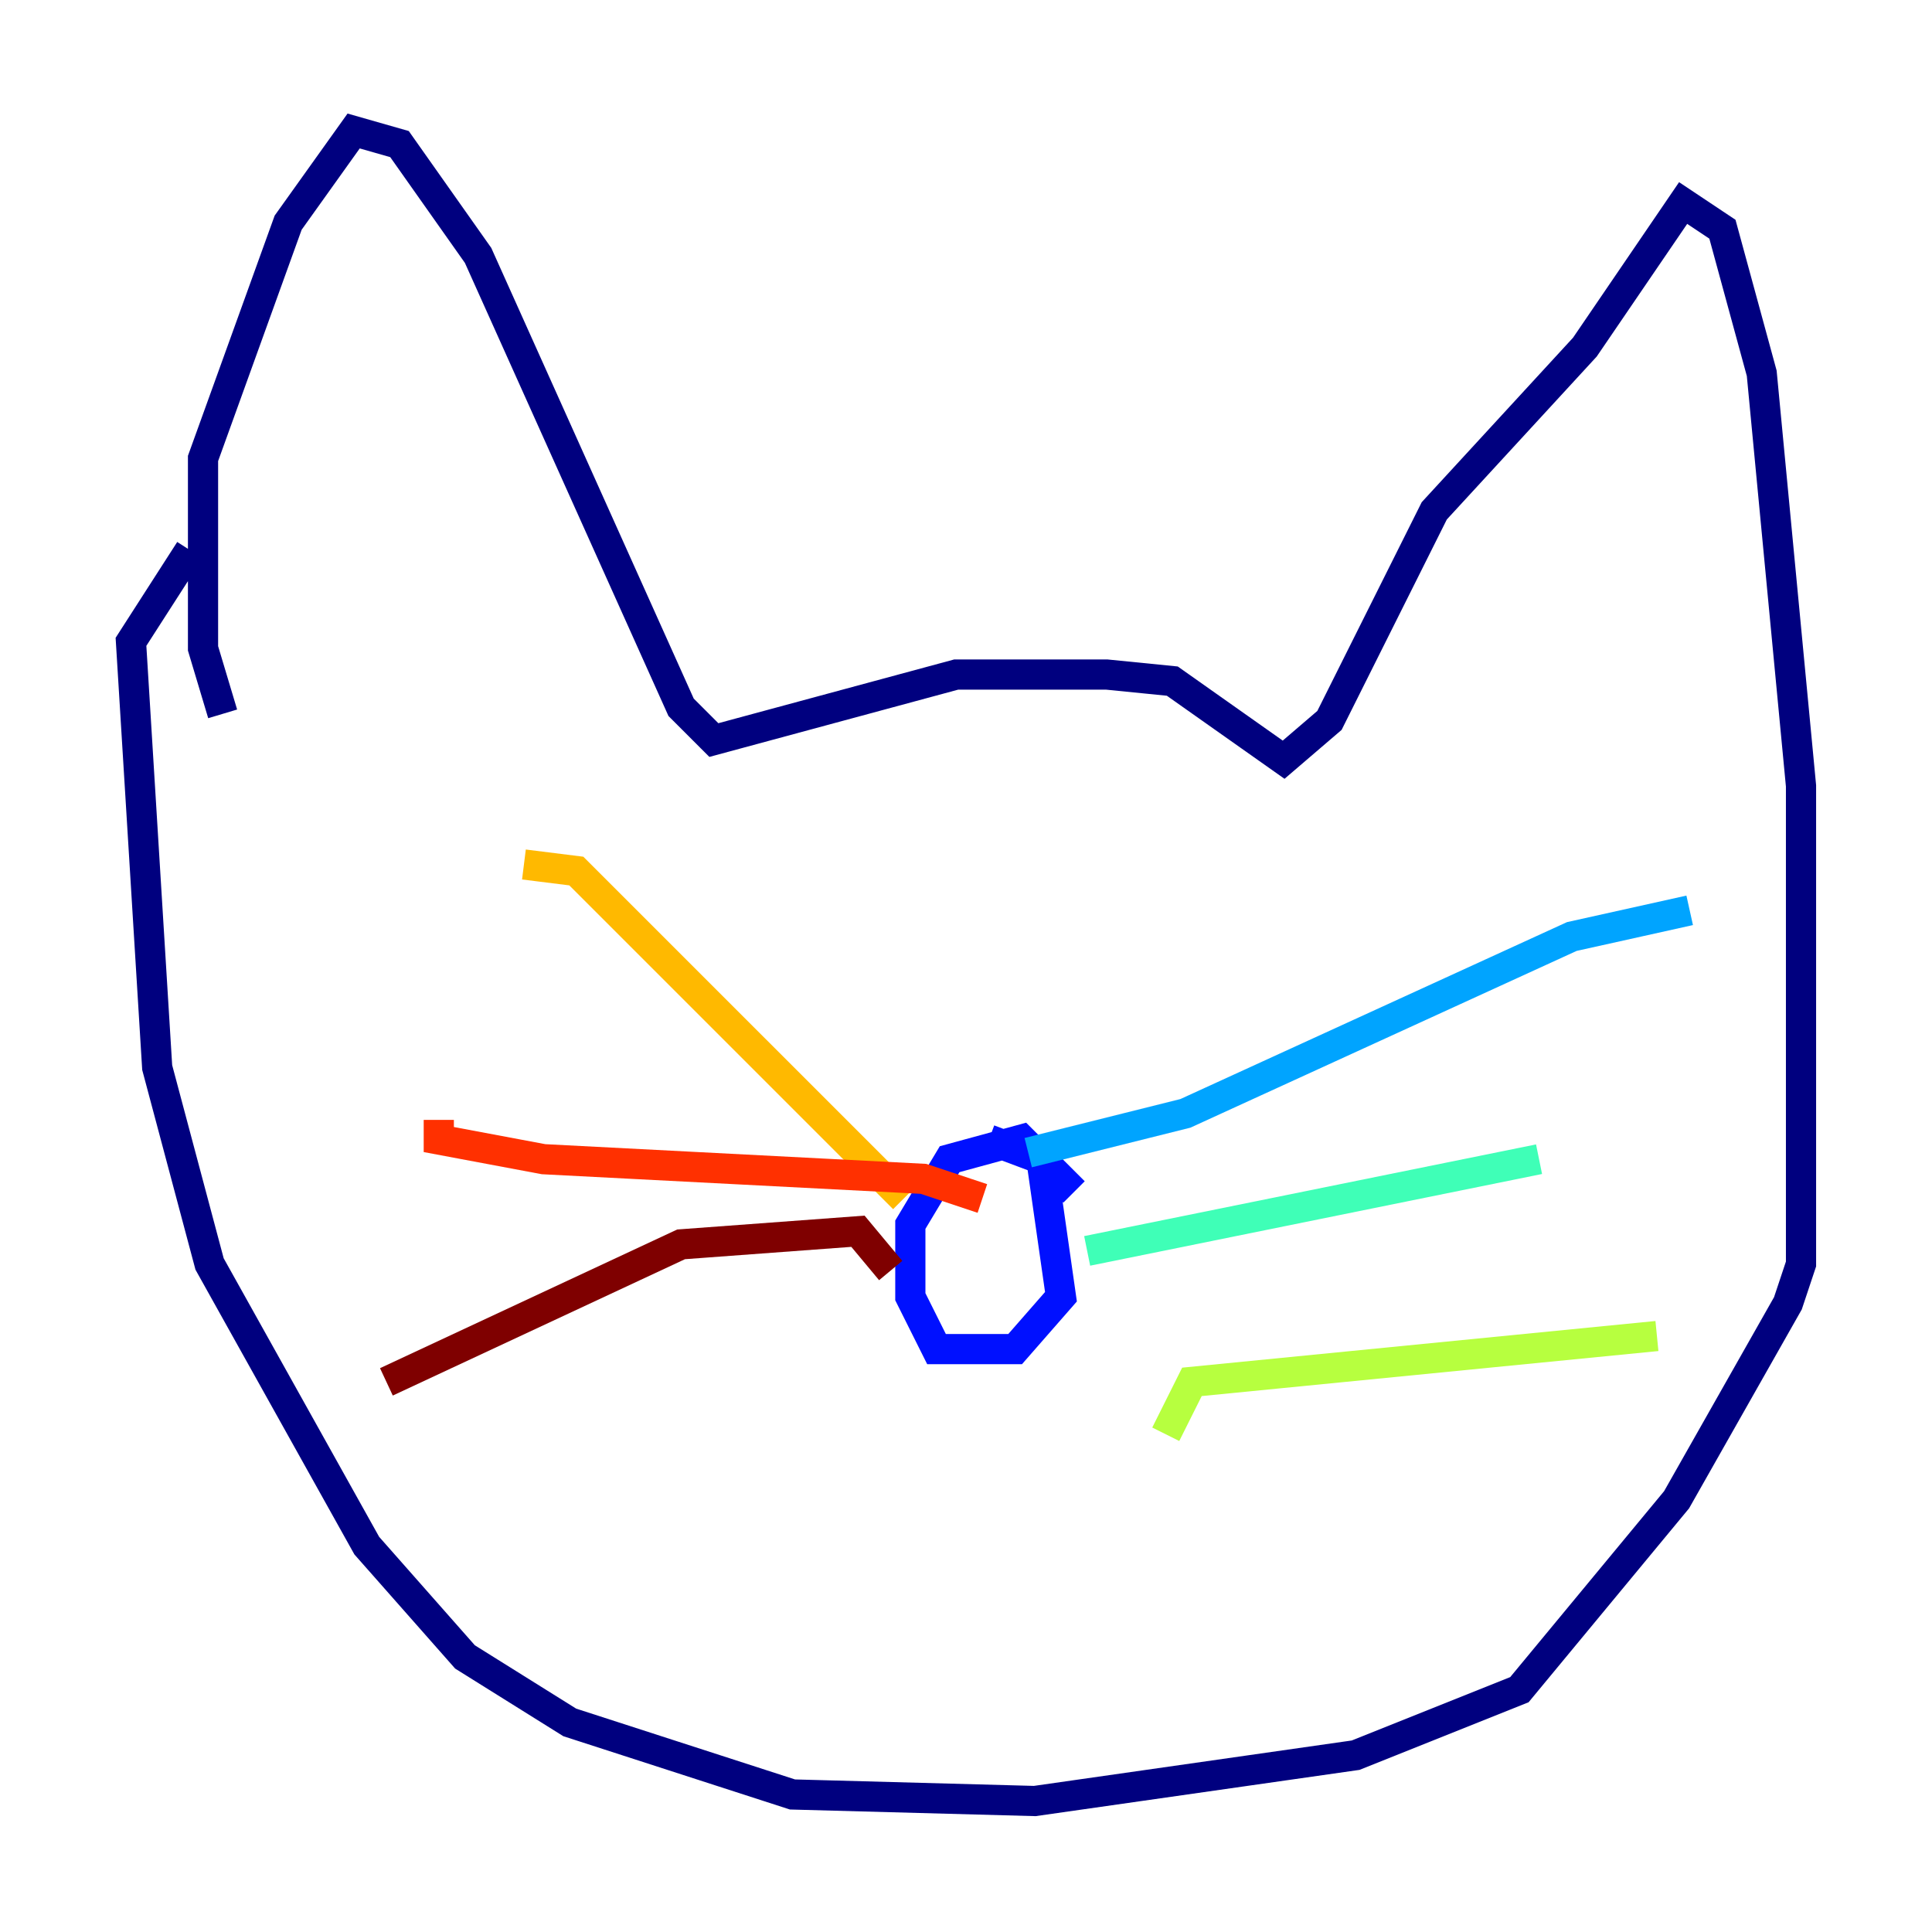 <?xml version="1.0" encoding="utf-8" ?>
<svg baseProfile="tiny" height="128" version="1.2" viewBox="0,0,128,128" width="128" xmlns="http://www.w3.org/2000/svg" xmlns:ev="http://www.w3.org/2001/xml-events" xmlns:xlink="http://www.w3.org/1999/xlink"><defs /><polyline fill="none" points="14.752,47.295 13.451,42.956 13.451,30.373 19.091,14.752 23.43,8.678 26.468,9.546 31.675,16.922 45.125,46.861 47.295,49.031 63.349,44.691 73.329,44.691 77.668,45.125 85.044,50.332 88.081,47.729 95.024,33.844 105.003,22.997 111.512,13.451 114.115,15.186 116.719,24.732 119.322,52.068 119.322,83.742 118.454,86.346 111.078,99.363 100.664,111.946 89.817,116.285 68.556,119.322 52.502,118.888 37.749,114.115 30.807,109.776 24.298,102.4 13.885,83.742 10.414,70.725 8.678,42.522 12.583,36.447" stroke="#00007f" stroke-width="2" /><polyline fill="none" points="71.159,78.969 67.688,75.498 62.915,76.8 60.312,81.139 60.312,85.912 62.047,89.383 67.254,89.383 70.291,85.912 68.99,76.8 65.519,75.498" stroke="#0010ff" stroke-width="2" /><polyline fill="none" points="68.122,76.366 78.536,73.763 104.136,62.047 111.946,60.312" stroke="#00a4ff" stroke-width="2" /><polyline fill="none" points="72.027,82.875 101.966,76.8" stroke="#3fffb7" stroke-width="2" /><polyline fill="none" points="77.234,95.024 78.969,91.552 109.776,88.515" stroke="#b7ff3f" stroke-width="2" /><polyline fill="none" points="59.878,79.403 38.183,57.709 34.712,57.275" stroke="#ffb900" stroke-width="2" /><polyline fill="none" points="65.085,79.403 61.18,78.102 36.014,76.8 29.071,75.498 29.071,74.197" stroke="#ff3000" stroke-width="2" /><polyline fill="none" points="59.01,84.176 56.841,81.573 45.125,82.441 25.6,91.552" stroke="#7f0000" stroke-width="2" /></svg>